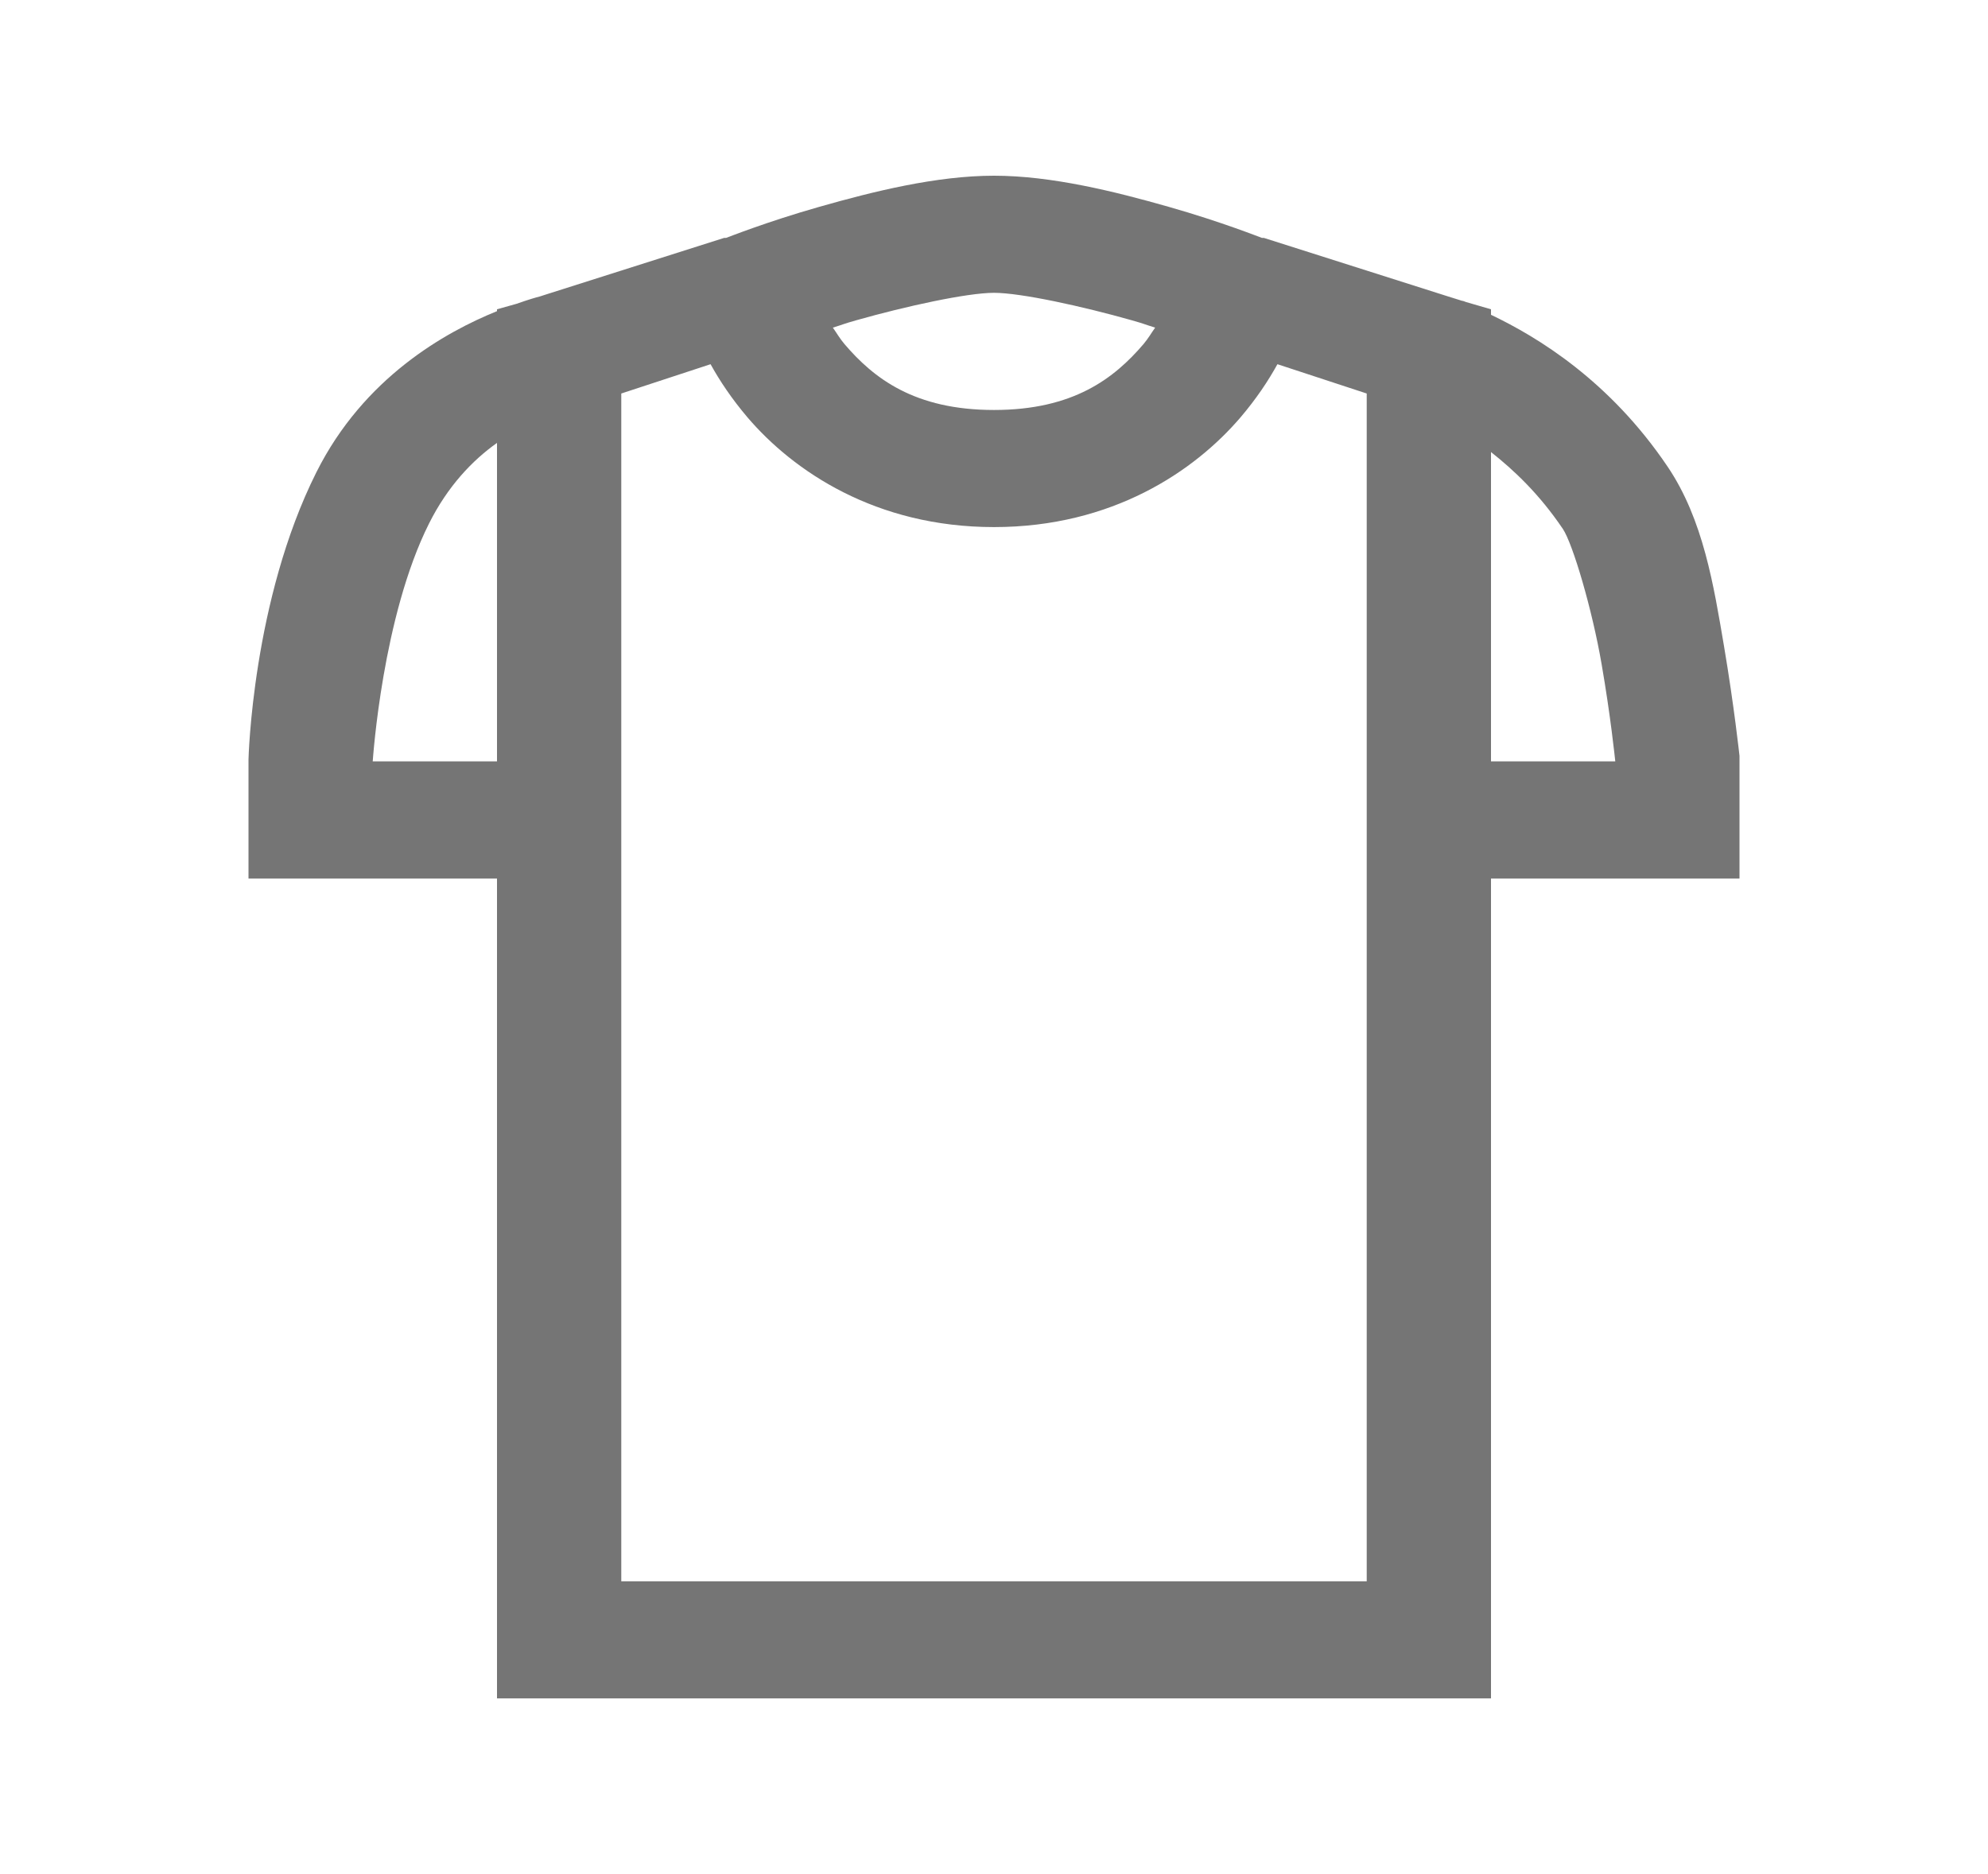 <svg width="35" height="33" viewBox="0 0 35 33" fill="none" xmlns="http://www.w3.org/2000/svg">
<path d="M17.5 3.094C16.487 3.094 15.372 3.372 14.424 3.642C13.492 3.907 12.809 4.181 12.783 4.189H12.749L9.604 5.188L9.502 5.221C9.438 5.237 9.335 5.265 9.092 5.35L8.75 5.446V5.479C7.836 5.849 6.404 6.651 5.571 8.314C4.439 10.57 4.375 13.374 4.375 13.374V15.469H8.75V29.906H26.25V15.469H30.625V13.31C30.625 13.31 30.531 12.435 30.352 11.376C30.172 10.316 29.988 9.148 29.36 8.218C28.339 6.703 27.07 5.934 26.25 5.543V5.446L25.806 5.317C25.742 5.289 25.754 5.305 25.703 5.285L25.498 5.221L22.251 4.189H22.217C22.191 4.181 21.508 3.907 20.576 3.642C19.628 3.372 18.513 3.094 17.5 3.094ZM17.5 5.156C17.974 5.156 19.059 5.394 19.927 5.64C20.153 5.704 20.14 5.708 20.337 5.769C20.269 5.865 20.217 5.958 20.132 6.059C19.619 6.659 18.901 7.219 17.5 7.219C16.099 7.219 15.381 6.659 14.868 6.059C14.783 5.958 14.731 5.865 14.663 5.769C14.86 5.708 14.847 5.704 15.073 5.64C15.941 5.394 17.026 5.156 17.5 5.156ZM12.51 6.413C12.672 6.707 12.882 7.021 13.159 7.348C13.967 8.294 15.415 9.281 17.5 9.281C19.585 9.281 21.033 8.294 21.841 7.348C22.119 7.021 22.328 6.707 22.49 6.413L24.062 6.929V27.844H10.938V6.929L12.51 6.413ZM8.75 7.799V13.406H6.562C6.567 13.35 6.733 10.852 7.554 9.217C7.883 8.56 8.318 8.105 8.75 7.799ZM26.25 7.96C26.652 8.278 27.096 8.693 27.515 9.313C27.69 9.575 28.032 10.731 28.198 11.698C28.356 12.613 28.429 13.326 28.438 13.406H26.25V7.96Z" fill="#757575"/>
</svg>
